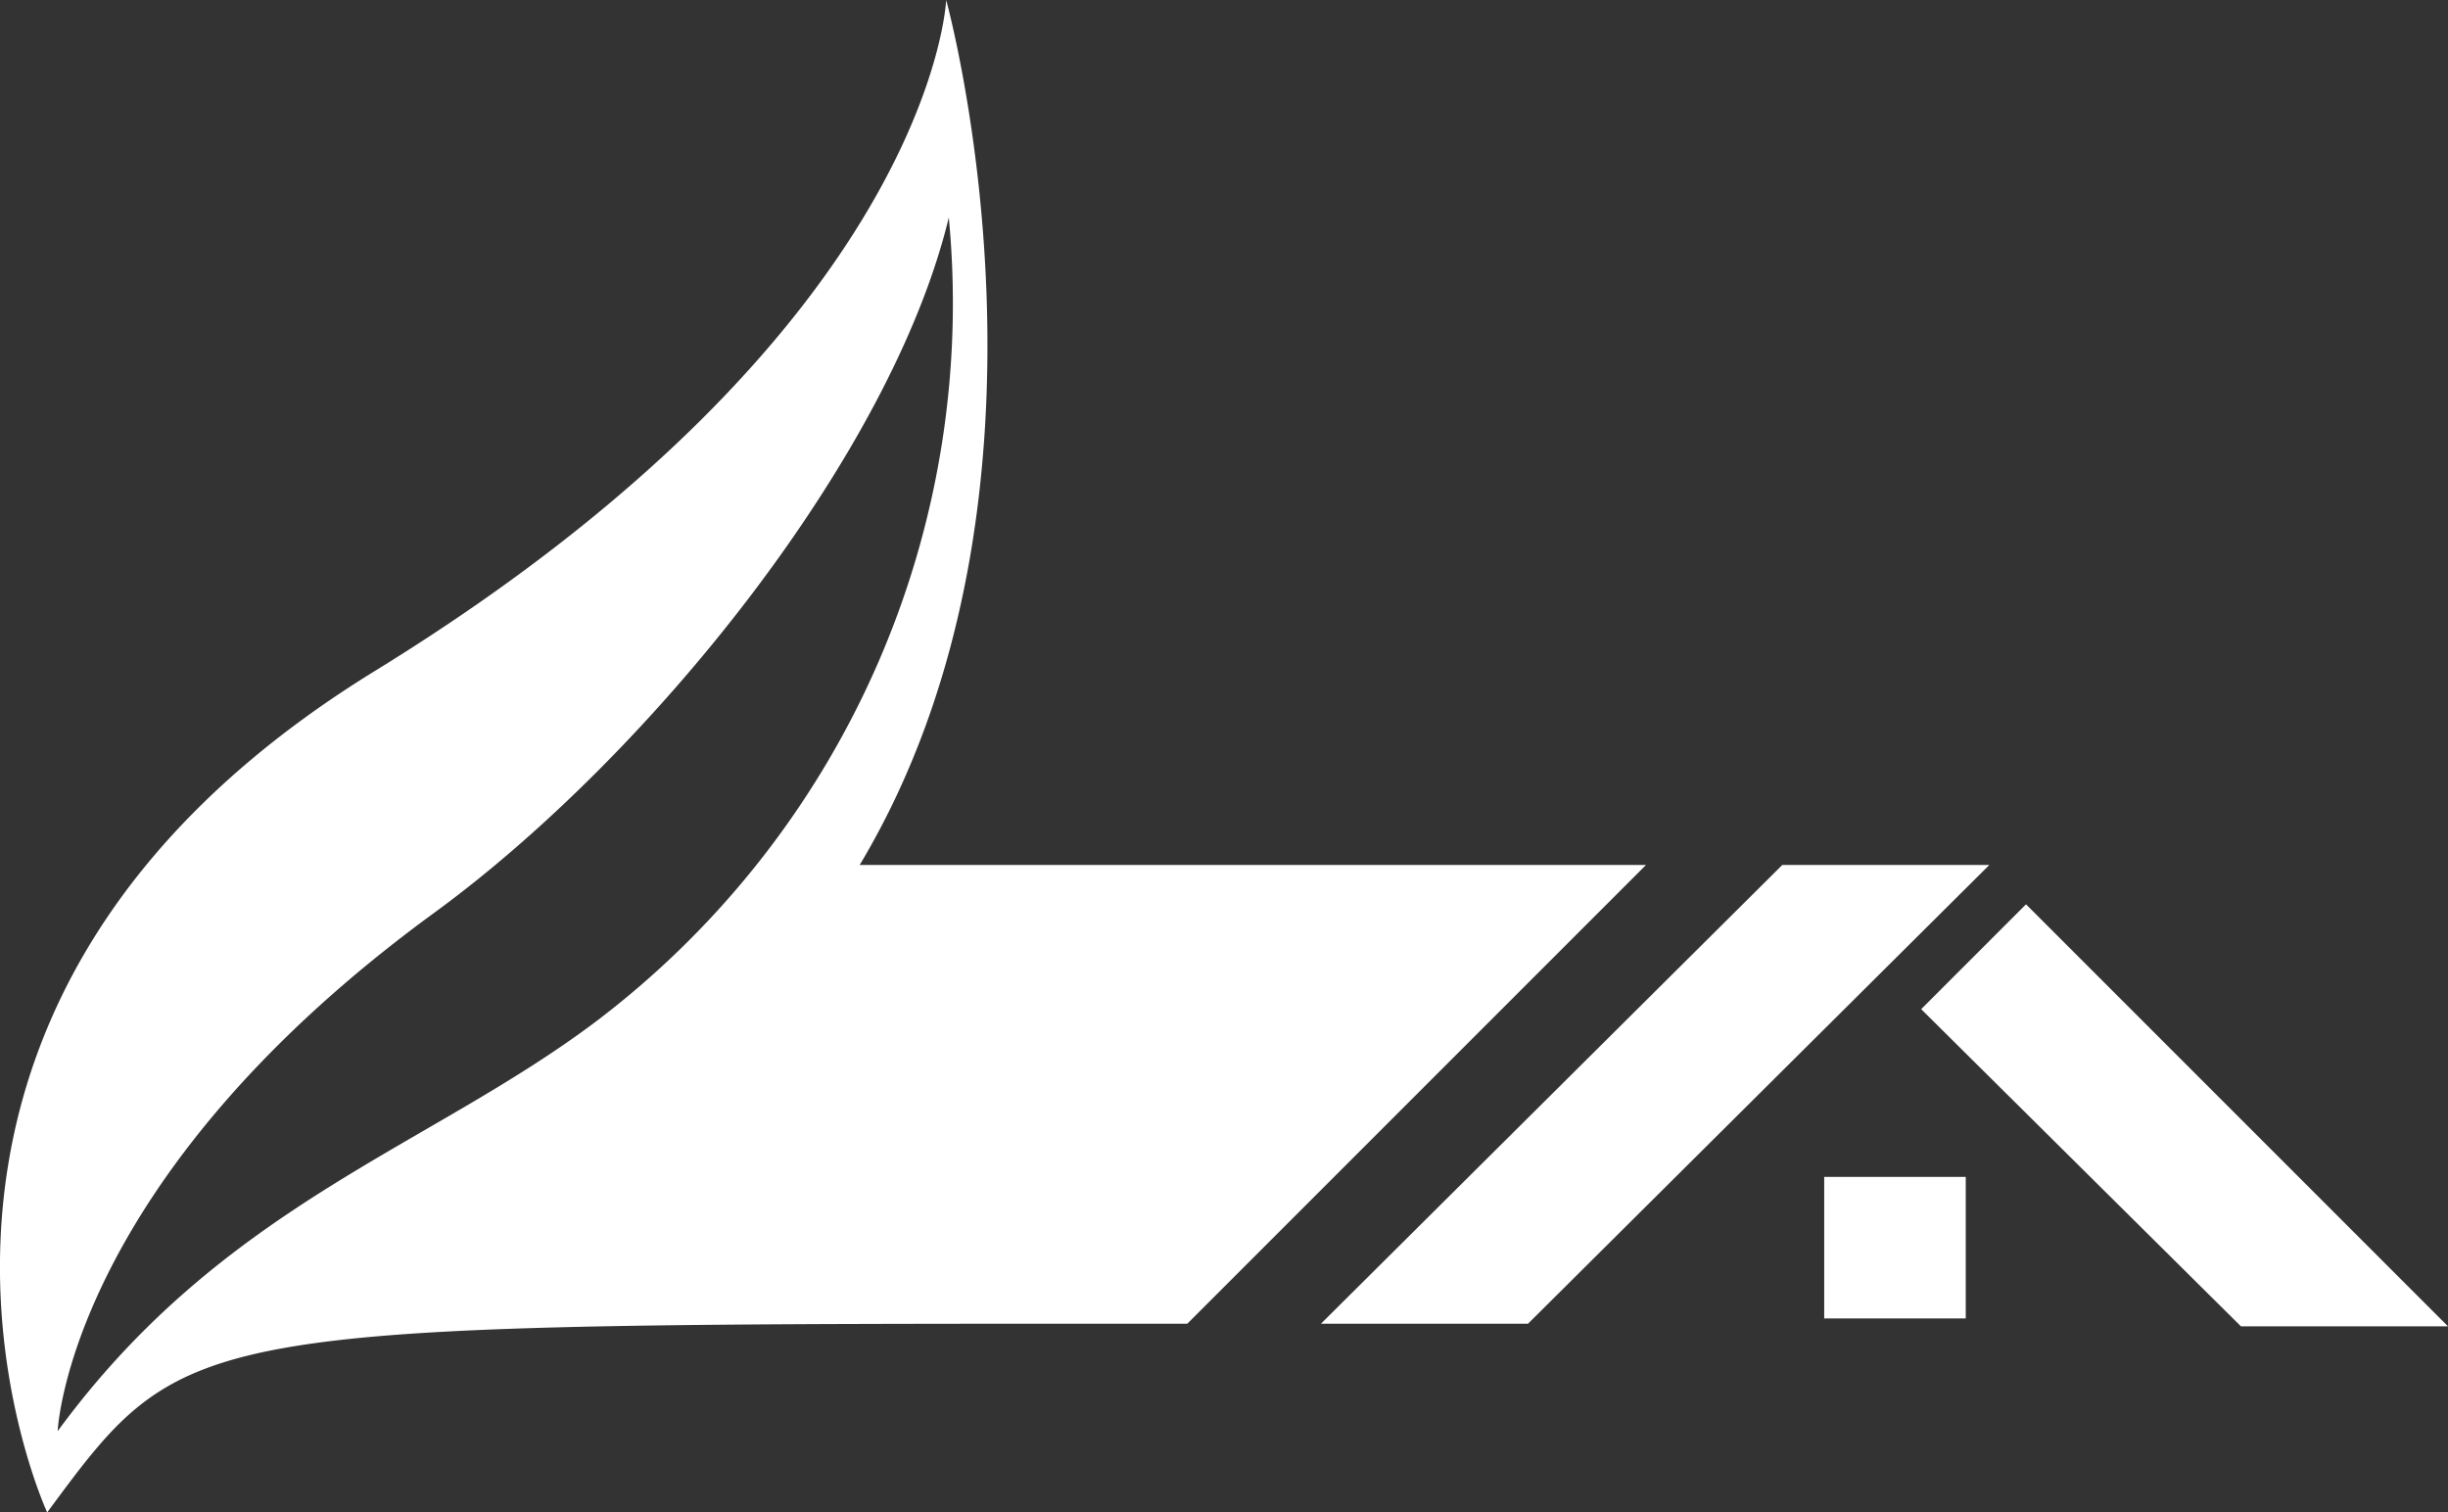 <svg xmlns="http://www.w3.org/2000/svg" viewBox="0 0 93.4 57.7"><rect x="0" y="0" width="93.4" height="57.7" fill="#333333" stroke="none"/><defs><style>.cls-1{fill:#fff;}</style></defs><g id="katman_2" data-name="katman 2"><g id="katman_1-2" data-name="katman 1"><g id="katman_2-2" data-name="katman 2"><g id="Layer_1" data-name="Layer 1"><path class="cls-1" d="M32.8,33c8.5-14.2,3.3-33,3.3-33s-.5,12.5-21.8,25.6S1.8,57.7,1.8,57.7c5.4-7.3,5.2-7.2,43.5-7.2L62.8,33ZM22.7,39C16.3,43.8,8.5,46,2.2,54.6c0,0,.4-9.6,14.4-19.8,8.2-6,17.4-17.4,19.6-26.5A34.37,34.37,0,0,1,22.7,39ZM68,33,50.4,50.5h7.9L75.9,33Zm9.3,1.5-4,4L85.5,50.6h7.9ZM69.6,50.3H75V44.9H69.6Z"/></g></g></g></g></svg>